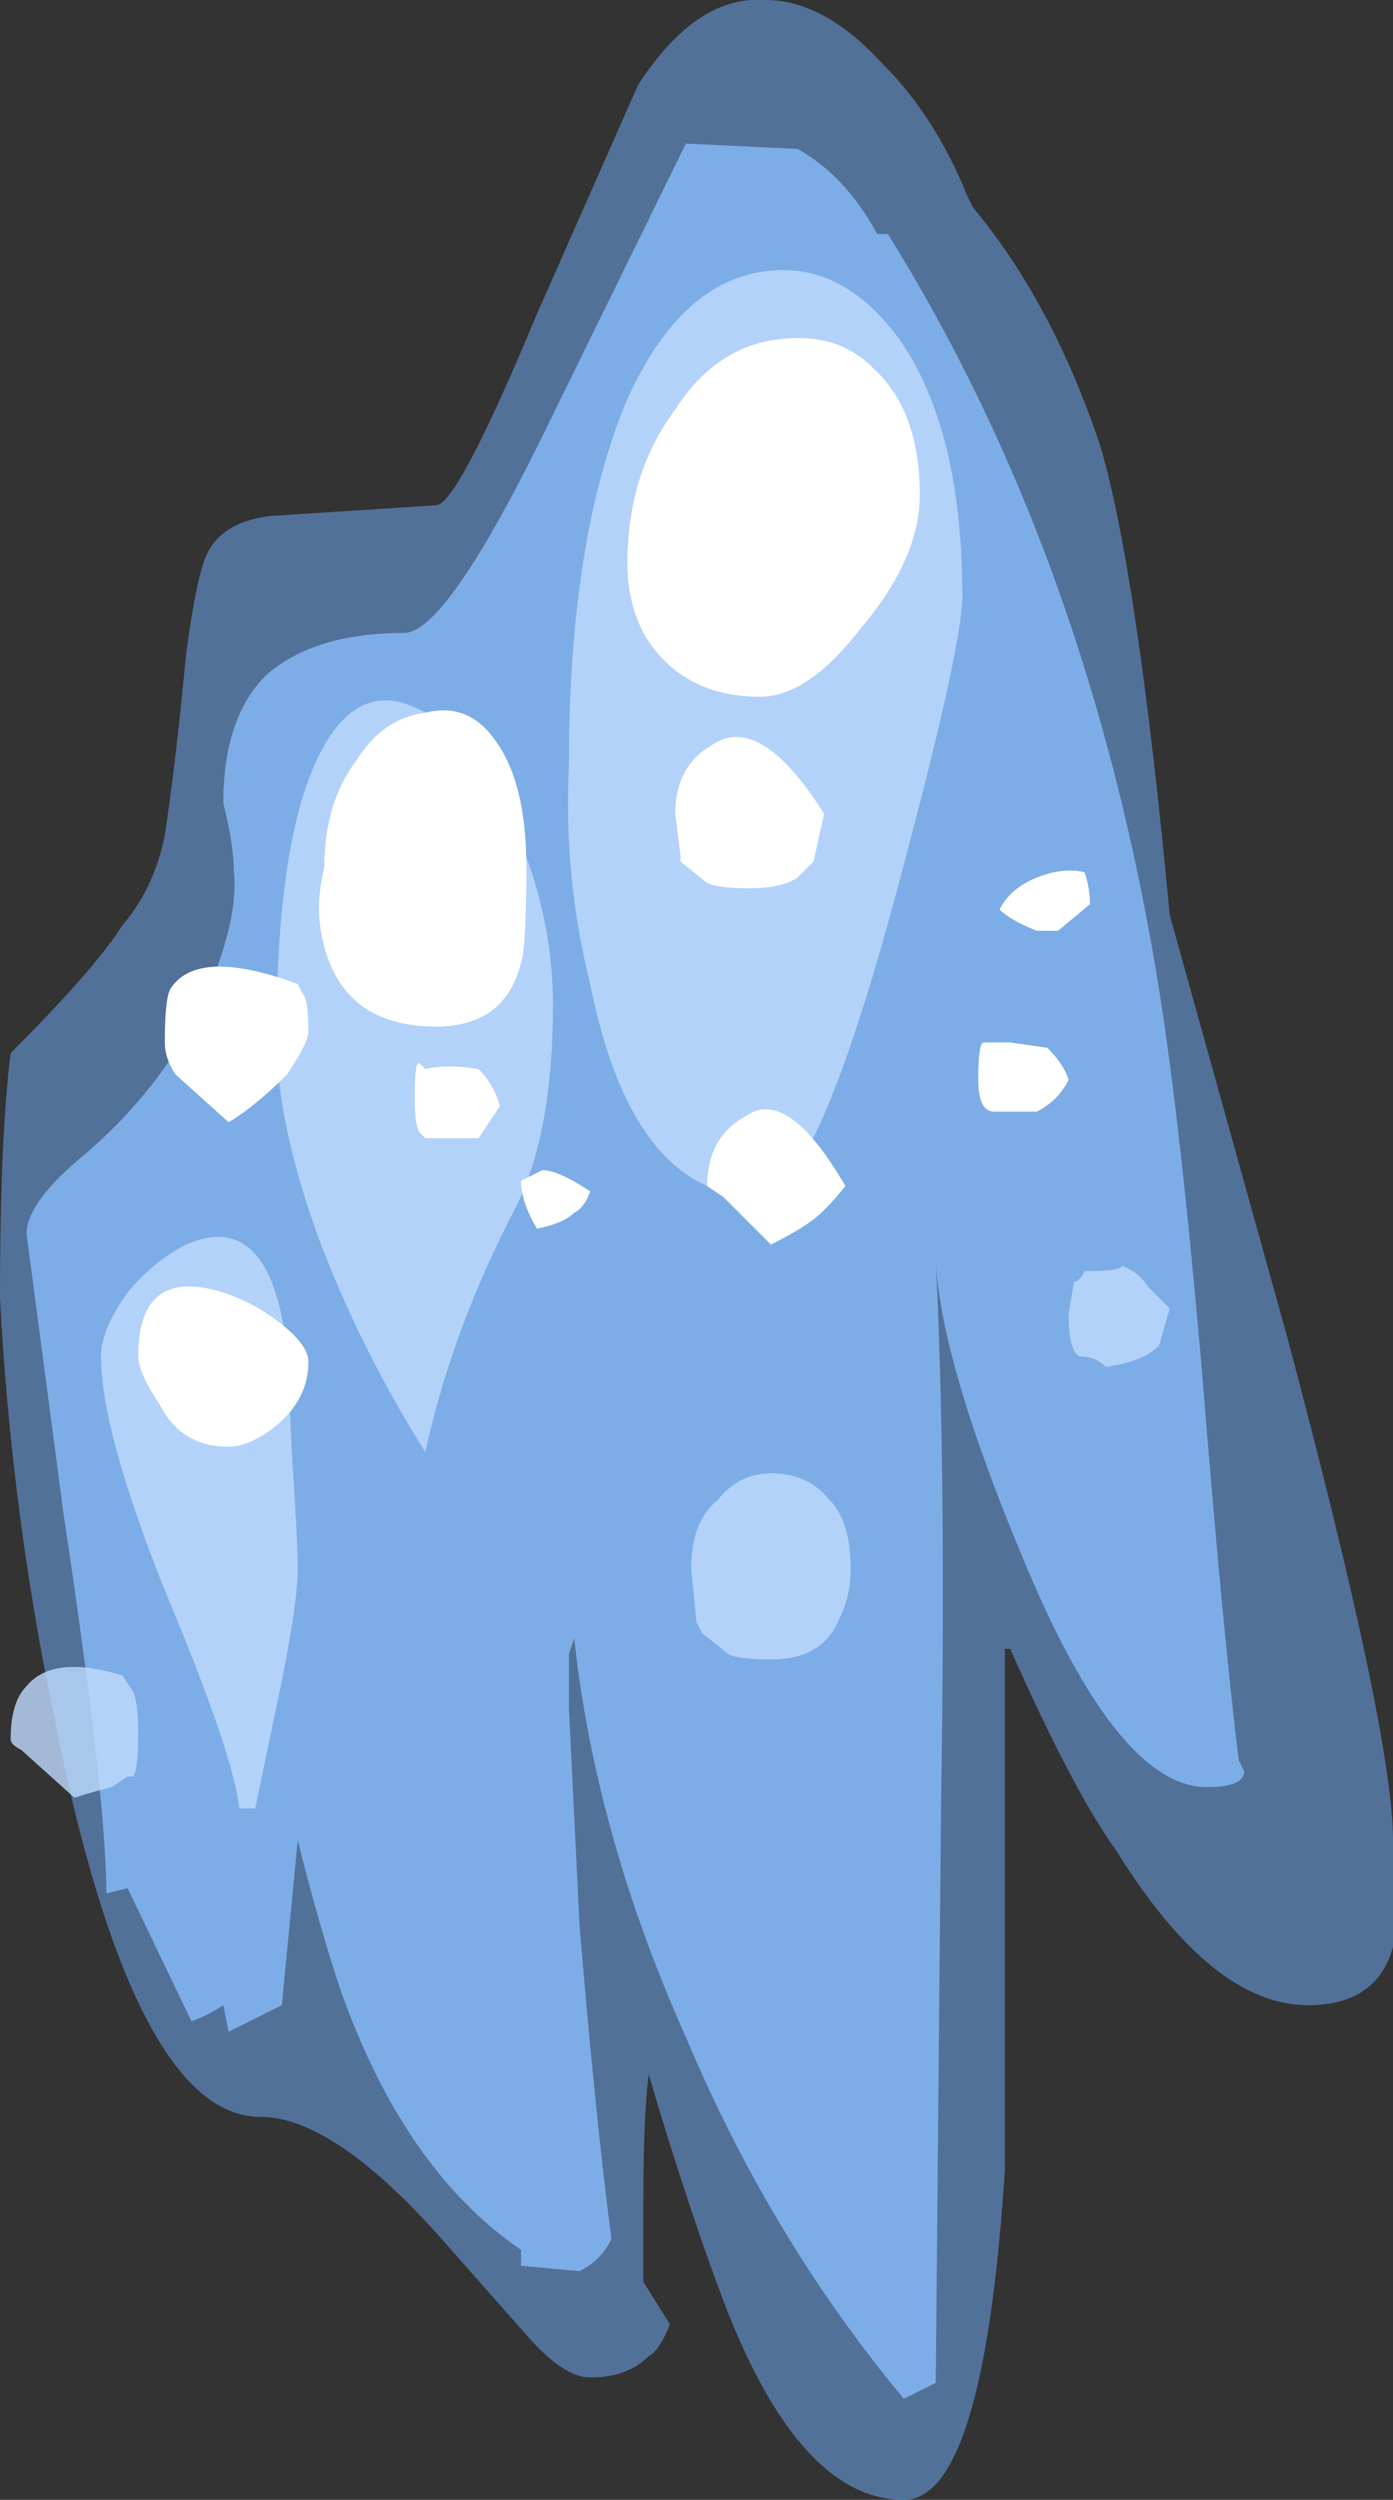 <?xml version="1.0" encoding="UTF-8" standalone="no"?>
<svg xmlns:ffdec="https://www.free-decompiler.com/flash" xmlns:xlink="http://www.w3.org/1999/xlink" ffdec:objectType="shape" height="23.5px" width="13.1px" xmlns="http://www.w3.org/2000/svg">
  <rect width="100%" height="100%" fill="#333333" stroke="none"/>
  <g transform="matrix(1.0, 0.0, 0.0, 1.0, 6.65, 24.9)">
    <path d="M2.45 -23.05 L2.5 -22.95 Q3.25 -22.05 3.7 -20.7 4.05 -19.5 4.35 -16.3 L5.45 -12.35 Q6.45 -8.6 6.45 -7.6 6.45 -6.75 6.45 -6.6 6.3 -6.05 5.65 -6.05 4.75 -6.05 3.85 -7.5 3.45 -8.05 2.85 -9.4 L2.8 -9.4 Q2.8 -5.3 2.8 -4.5 2.6 -1.4 1.85 -1.4 0.9 -1.4 0.2 -3.15 -0.15 -4.05 -0.55 -5.4 -0.6 -5.0 -0.6 -4.2 L-0.6 -3.45 -0.35 -3.05 Q-0.45 -2.8 -0.55 -2.75 -0.75 -2.55 -1.1 -2.55 -1.35 -2.55 -1.7 -2.95 L-2.45 -3.8 Q-3.5 -5.0 -4.2 -5.0 -5.4 -5.0 -6.15 -8.8 -6.55 -10.75 -6.65 -12.7 -6.65 -14.2 -6.55 -15.0 -5.75 -15.8 -5.5 -16.2 -5.2 -16.55 -5.1 -17.05 -5.0 -17.7 -4.9 -18.75 -4.8 -19.5 -4.7 -19.7 -4.55 -20.0 -4.1 -20.05 L-2.55 -20.15 Q-2.35 -20.15 -1.6 -21.95 L-0.65 -24.1 Q-0.1 -24.95 0.55 -24.9 1.1 -24.9 1.65 -24.3 2.15 -23.8 2.45 -23.05" fill="#73afff" fill-opacity="0.502" fill-rule="evenodd" stroke="none"/>
    <path d="M1.7 -22.7 Q3.6 -19.65 4.25 -15.6 4.45 -14.35 4.65 -12.05 4.85 -9.55 5.0 -8.35 L5.05 -8.25 Q5.05 -8.1 4.7 -8.1 3.85 -8.1 2.95 -10.3 2.2 -12.1 2.15 -13.05 2.25 -11.1 2.2 -7.95 L2.15 -2.5 1.85 -2.35 Q0.6 -3.85 -0.2 -5.75 -1.05 -7.65 -1.25 -9.5 L-1.3 -9.35 -1.3 -8.85 -1.2 -6.8 Q-1.05 -5.0 -0.9 -3.85 -1.0 -3.65 -1.2 -3.55 L-1.75 -3.6 -1.75 -3.75 Q-2.85 -4.5 -3.45 -6.2 -3.65 -6.8 -3.85 -7.6 L-4.0 -6.05 -4.5 -5.8 -4.55 -6.05 Q-4.7 -5.95 -4.85 -5.9 L-5.45 -7.15 -5.65 -7.1 Q-5.65 -8.0 -6.05 -10.65 L-6.4 -13.3 Q-6.4 -13.6 -5.85 -14.05 -5.15 -14.65 -4.75 -15.45 -4.4 -16.25 -4.45 -16.7 -4.45 -16.95 -4.55 -17.35 -4.55 -18.15 -4.15 -18.55 -3.7 -18.95 -2.85 -18.95 -2.45 -18.95 -1.5 -20.9 L-0.2 -23.55 0.85 -23.5 Q1.3 -23.25 1.6 -22.7 L1.7 -22.7" fill="#8cc1ff" fill-opacity="0.753" fill-rule="evenodd" stroke="none"/>
    <path d="M1.85 -21.65 Q2.4 -20.8 2.4 -19.3 2.4 -18.8 1.75 -16.4 1.0 -13.65 0.5 -13.65 -0.7 -13.65 -1.1 -15.65 -1.35 -16.65 -1.3 -17.7 -1.3 -19.85 -0.75 -21.15 -0.25 -22.25 0.55 -22.35 1.3 -22.45 1.85 -21.65 M3.45 -12.85 Q3.5 -12.85 3.55 -12.95 3.9 -12.95 3.9 -13.0 4.05 -12.95 4.15 -12.8 L4.35 -12.6 4.25 -12.25 Q4.1 -12.1 3.75 -12.05 3.65 -12.15 3.5 -12.15 3.4 -12.2 3.4 -12.55 L3.45 -12.85 M1.15 -10.8 Q1.35 -10.6 1.35 -10.15 1.35 -9.9 1.25 -9.7 1.1 -9.3 0.6 -9.3 0.3 -9.3 0.2 -9.35 L-0.05 -9.55 -0.1 -9.65 -0.15 -10.15 Q-0.15 -10.6 0.1 -10.8 0.3 -11.05 0.6 -11.05 0.95 -11.05 1.15 -10.8 M-3.65 -17.8 Q-3.3 -18.5 -2.75 -18.25 -2.25 -18.05 -1.85 -17.2 -1.45 -16.35 -1.45 -15.45 -1.45 -14.25 -1.8 -13.55 -2.4 -12.4 -2.65 -11.25 -3.25 -12.2 -3.65 -13.25 -4.05 -14.35 -4.05 -15.15 -4.05 -17.0 -3.65 -17.8 M-5.45 -12.75 Q-5.2 -13.05 -4.9 -13.2 -4.1 -13.55 -3.95 -12.2 L-3.9 -11.15 Q-3.85 -10.4 -3.85 -10.15 -3.85 -9.85 -4.0 -9.1 L-4.25 -7.9 -4.4 -7.9 Q-4.45 -8.4 -5.1 -9.95 -5.7 -11.45 -5.7 -12.15 -5.7 -12.4 -5.45 -12.75 M-5.4 -9.0 Q-5.35 -8.9 -5.35 -8.6 -5.35 -8.25 -5.4 -8.2 L-5.45 -8.2 -5.6 -8.1 Q-5.8 -8.05 -5.95 -8.0 L-6.45 -8.45 Q-6.55 -8.5 -6.55 -8.55 -6.55 -8.9 -6.4 -9.05 -6.15 -9.35 -5.5 -9.15 L-5.4 -9.0" fill="#bfdbff" fill-opacity="0.8" fill-rule="evenodd" stroke="none"/>
    <path d="M1.55 -21.45 Q2.0 -21.05 2.0 -20.25 2.0 -19.65 1.45 -19.0 0.95 -18.35 0.5 -18.35 -0.25 -18.35 -0.6 -18.95 -0.75 -19.25 -0.75 -19.6 -0.75 -20.45 -0.3 -21.05 0.05 -21.6 0.6 -21.7 1.2 -21.8 1.55 -21.45 M2.55 -14.75 Q2.55 -15.1 2.6 -15.1 L2.85 -15.1 3.2 -15.05 Q3.35 -14.9 3.4 -14.75 3.3 -14.55 3.1 -14.45 L2.7 -14.45 Q2.55 -14.45 2.55 -14.75 M1.0 -16.8 L0.85 -16.65 Q0.7 -16.55 0.4 -16.55 0.1 -16.55 0.0 -16.6 L-0.25 -16.8 -0.25 -16.85 -0.3 -17.25 Q-0.3 -17.7 0.05 -17.9 0.5 -18.2 1.1 -17.25 L1.0 -16.8 M3.6 -16.4 L3.3 -16.15 3.1 -16.15 Q2.85 -16.25 2.75 -16.35 2.85 -16.55 3.1 -16.65 3.35 -16.75 3.55 -16.7 3.6 -16.55 3.6 -16.4 M0.95 -13.4 Q0.8 -13.3 0.6 -13.2 L0.15 -13.65 0.0 -13.75 Q0.0 -14.2 0.35 -14.4 0.75 -14.7 1.3 -13.75 1.1 -13.5 0.95 -13.4 M-2.0 -17.95 Q-1.7 -17.55 -1.7 -16.75 -1.7 -16.0 -1.75 -15.85 -1.9 -15.25 -2.55 -15.25 -3.4 -15.25 -3.6 -16.0 -3.7 -16.35 -3.6 -16.75 -3.6 -17.35 -3.3 -17.75 -3.05 -18.15 -2.65 -18.2 -2.25 -18.3 -2.0 -17.95 M-5.1 -15.1 Q-5.1 -15.5 -5.05 -15.6 -4.8 -16.0 -3.85 -15.65 L-3.8 -15.55 Q-3.75 -15.5 -3.75 -15.2 -3.75 -15.1 -3.95 -14.8 -4.25 -14.5 -4.5 -14.35 L-5.0 -14.8 Q-5.1 -14.95 -5.1 -15.1 M-2.7 -14.25 Q-2.75 -14.3 -2.75 -14.6 -2.75 -14.95 -2.7 -14.9 L-2.65 -14.85 Q-2.45 -14.9 -2.15 -14.85 -2.0 -14.7 -1.95 -14.5 L-2.15 -14.2 -2.65 -14.2 -2.7 -14.25 M-1.55 -13.9 Q-1.4 -13.9 -1.1 -13.7 -1.15 -13.55 -1.25 -13.5 -1.35 -13.4 -1.6 -13.35 -1.75 -13.6 -1.75 -13.8 L-1.55 -13.9 M-3.75 -12.1 Q-3.75 -11.75 -4.05 -11.5 -4.3 -11.3 -4.5 -11.3 -4.95 -11.3 -5.15 -11.7 -5.35 -12.0 -5.35 -12.15 -5.35 -13.0 -4.55 -12.75 -4.25 -12.65 -4.0 -12.45 -3.75 -12.25 -3.75 -12.1" fill="#ffffff" fill-rule="evenodd" stroke="none"/>
  </g>
</svg>
